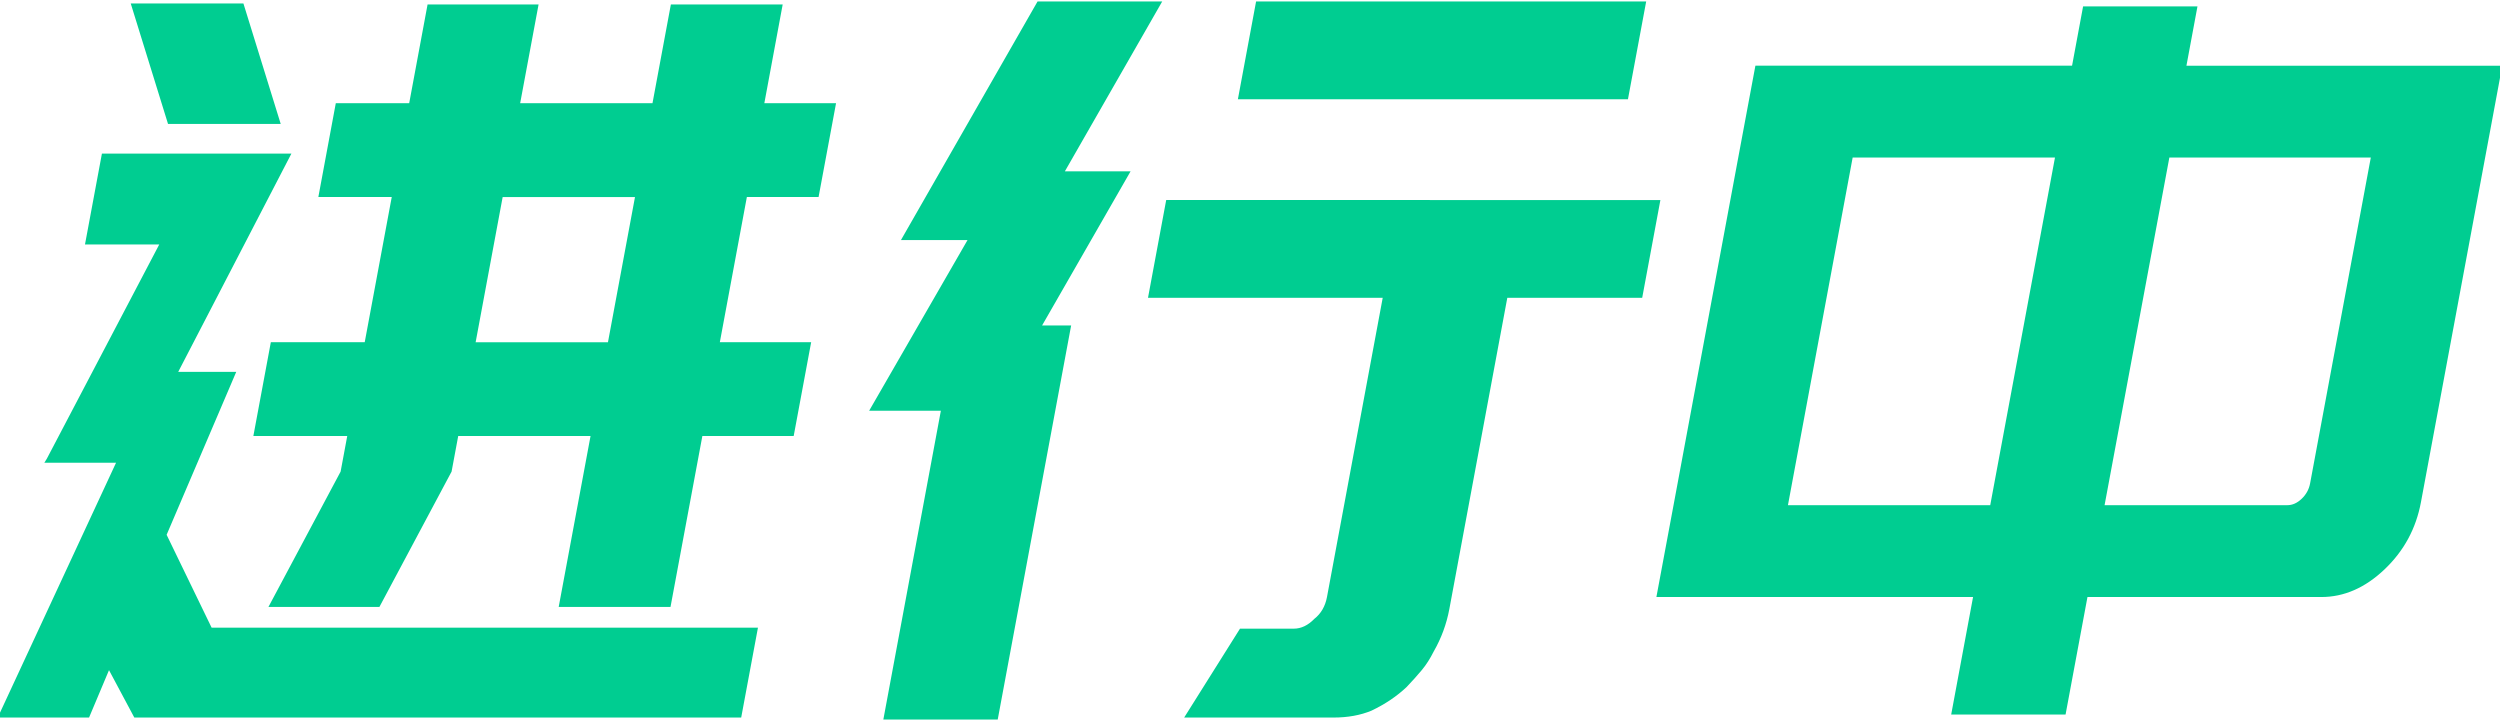 <?xml version="1.0" encoding="utf-8"?>
<!-- Generator: Adobe Illustrator 16.0.0, SVG Export Plug-In . SVG Version: 6.00 Build 0)  -->
<!DOCTYPE svg PUBLIC "-//W3C//DTD SVG 1.1//EN" "http://www.w3.org/Graphics/SVG/1.1/DTD/svg11.dtd">
<svg version="1.1" id="图层_1" xmlns="http://www.w3.org/2000/svg" xmlns:xlink="http://www.w3.org/1999/xlink" x="0px" y="0px"
	 width="82.974px" height="23.93px" viewBox="-9 5.07 82.974 23.93" enable-background="new -9 5.07 82.974 23.93"
	 xml:space="preserve">
<g>
	<g>
		<path fill="#00CD91" d="M16.977,5.218h-3.711l-0.61,3.277H8.264l0.611-3.277H5.191l-0.61,3.277H2.145l-0.579,3.114h2.436
			l-0.897,4.819h-3.116l-0.58,3.113h3.116l-0.22,1.181l-2.395,4.491h3.683l2.395-4.491l0.22-1.181h4.392l-1.057,5.672h3.711
			l1.057-5.672h3.031l0.58-3.113h-3.031l0.897-4.819h2.38l0.58-3.114h-2.38L16.977,5.218z M11.178,16.429H6.786l0.897-4.819h4.392
			L11.178,16.429z M0.317,9.184l-1.238-3.999h-3.74l1.238,3.999H0.317z M-3.47,22.82l2.311-5.408h-1.926l3.757-7.245h-6.289
			l-0.562,3.016h2.465l-3.733,7.114l-0.081,0.131h2.38l-3.927,8.457h3.031l0.662-1.573l0.84,1.573H15.6l0.556-2.982H-1.976
			L-3.47,22.82z M26.342,10.757l3.231-5.638h-4.137l-4.534,7.919h2.21l-3.265,5.664h2.38L20.318,28.95h3.796l2.437-13.079h-0.964
			l2.936-5.114H26.342z M29.706,11.708l-0.604,3.245h7.79l-1.85,9.933c-0.058,0.307-0.197,0.547-0.418,0.722
			c-0.211,0.218-0.439,0.327-0.685,0.327h-1.784l-1.853,2.95h4.957c0.472,0,0.893-0.076,1.261-0.229
			c0.456-0.218,0.845-0.48,1.167-0.786c0.188-0.197,0.354-0.383,0.5-0.558c0.146-0.175,0.279-0.382,0.399-0.623
			c0.251-0.437,0.424-0.906,0.518-1.409l1.923-10.326h4.477l0.604-3.245H29.706z M45.636,5.119H32.689l-0.604,3.245h12.946
			L45.636,5.119z M63.567,7.25l0.366-1.967h-3.796L59.771,7.25h-10.51l-0.471,2.523l-0.098,0.525l-2.148,11.538l-0.514,2.754
			l-0.055,0.295h10.51l-0.726,3.901h3.796l0.727-3.901h7.762c0.755,0,1.454-0.306,2.098-0.918c0.643-0.611,1.045-1.354,1.208-2.229
			l2.131-11.439l0.098-0.525l0.47-2.523H63.567z M57.055,21.837h-6.714l2.148-11.538h6.715L57.055,21.837z M67.671,21.116
			c-0.037,0.196-0.13,0.366-0.279,0.508c-0.149,0.143-0.309,0.213-0.479,0.213h-6.063L63,10.299h6.686L67.671,21.116z"/>
	</g>
</g>
</svg>
